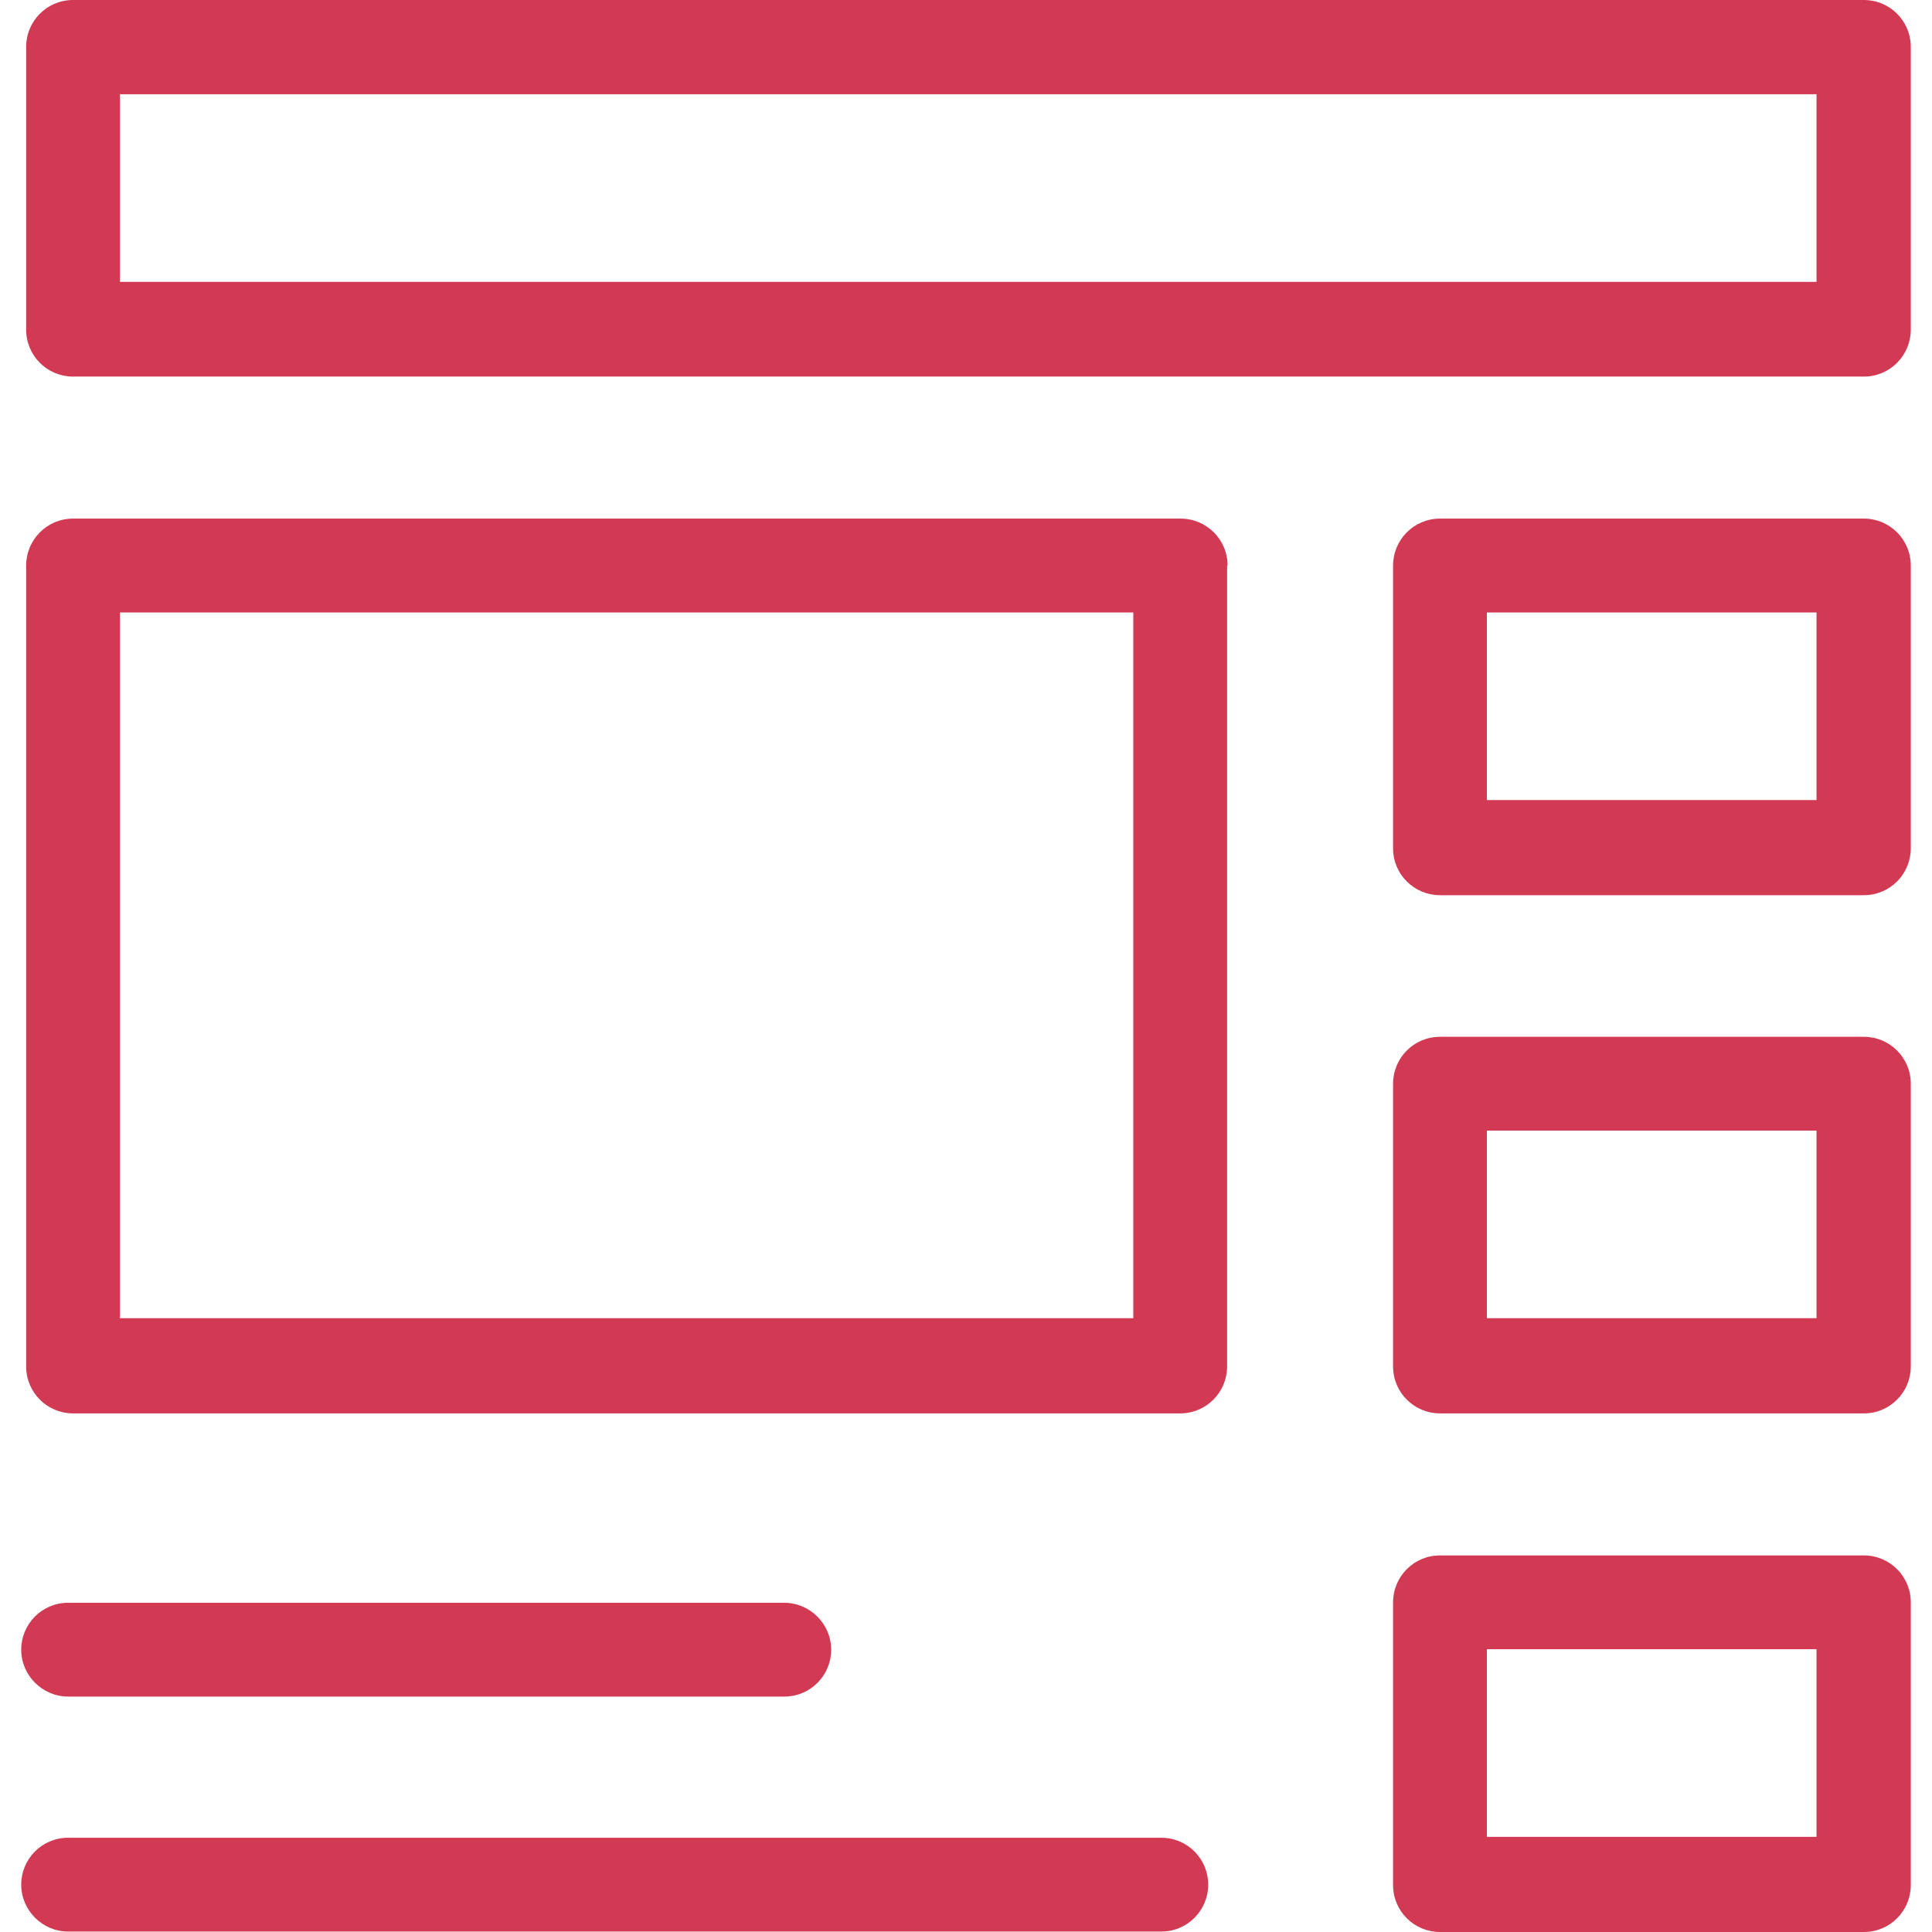 <svg width="60" height="60" viewBox="0 0 60 60" fill="none" xmlns="http://www.w3.org/2000/svg">
<path d="M57.885 0H2.268C1.456 0 0.812 0.658 0.812 1.457V10.238C0.812 11.05 1.47 11.695 2.268 11.695H57.885C58.697 11.695 59.341 11.036 59.341 10.238V1.457C59.341 0.644 58.683 0 57.885 0ZM56.414 8.754H3.725V2.927H56.414V8.754Z" fill="#D13A52"/>
<path d="M57.885 16.106H44.72C43.907 16.106 43.263 16.765 43.263 17.563V26.345C43.263 27.157 43.921 27.801 44.72 27.801H57.885C58.697 27.801 59.341 27.143 59.341 26.345V17.563C59.341 16.751 58.683 16.106 57.885 16.106ZM56.414 24.846H46.176V19.02H56.414V24.846Z" fill="#D13A52"/>
<path d="M57.885 32.199H44.72C43.907 32.199 43.263 32.857 43.263 33.655V42.437C43.263 43.249 43.921 43.894 44.72 43.894H57.885C58.697 43.894 59.341 43.235 59.341 42.437V33.655C59.341 32.843 58.683 32.199 57.885 32.199ZM56.414 40.938H46.176V35.112H56.414V40.938Z" fill="#D13A52"/>
<path d="M57.885 48.305H44.72C43.907 48.305 43.263 48.964 43.263 49.762V58.543C43.263 59.356 43.921 60 44.72 60H57.885C58.697 60 59.341 59.342 59.341 58.543V49.762C59.341 48.95 58.683 48.305 57.885 48.305ZM56.414 57.045H46.176V51.218H56.414V57.045Z" fill="#D13A52"/>
<path d="M36.666 16.106H2.268C1.456 16.106 0.812 16.765 0.812 17.563V42.437C0.812 43.249 1.47 43.894 2.268 43.894H36.652C37.464 43.894 38.109 43.235 38.109 42.437V17.563H38.123C38.123 16.751 37.464 16.106 36.666 16.106ZM35.196 40.938H3.725V19.02H35.196V40.938Z" fill="#D13A52"/>
<path d="M24.356 49.776H2.115C1.303 49.776 0.659 50.434 0.659 51.233C0.659 52.031 1.317 52.689 2.115 52.689H24.356C25.169 52.689 25.813 52.031 25.813 51.233C25.813 50.434 25.155 49.776 24.356 49.776Z" fill="#D13A52"/>
<path d="M36.065 57.073H2.115C1.303 57.073 0.659 57.731 0.659 58.529C0.659 59.328 1.317 59.986 2.115 59.986H36.065C36.877 59.986 37.522 59.328 37.522 58.529C37.522 57.731 36.877 57.073 36.065 57.073Z" fill="#D13A52"/>
</svg>
